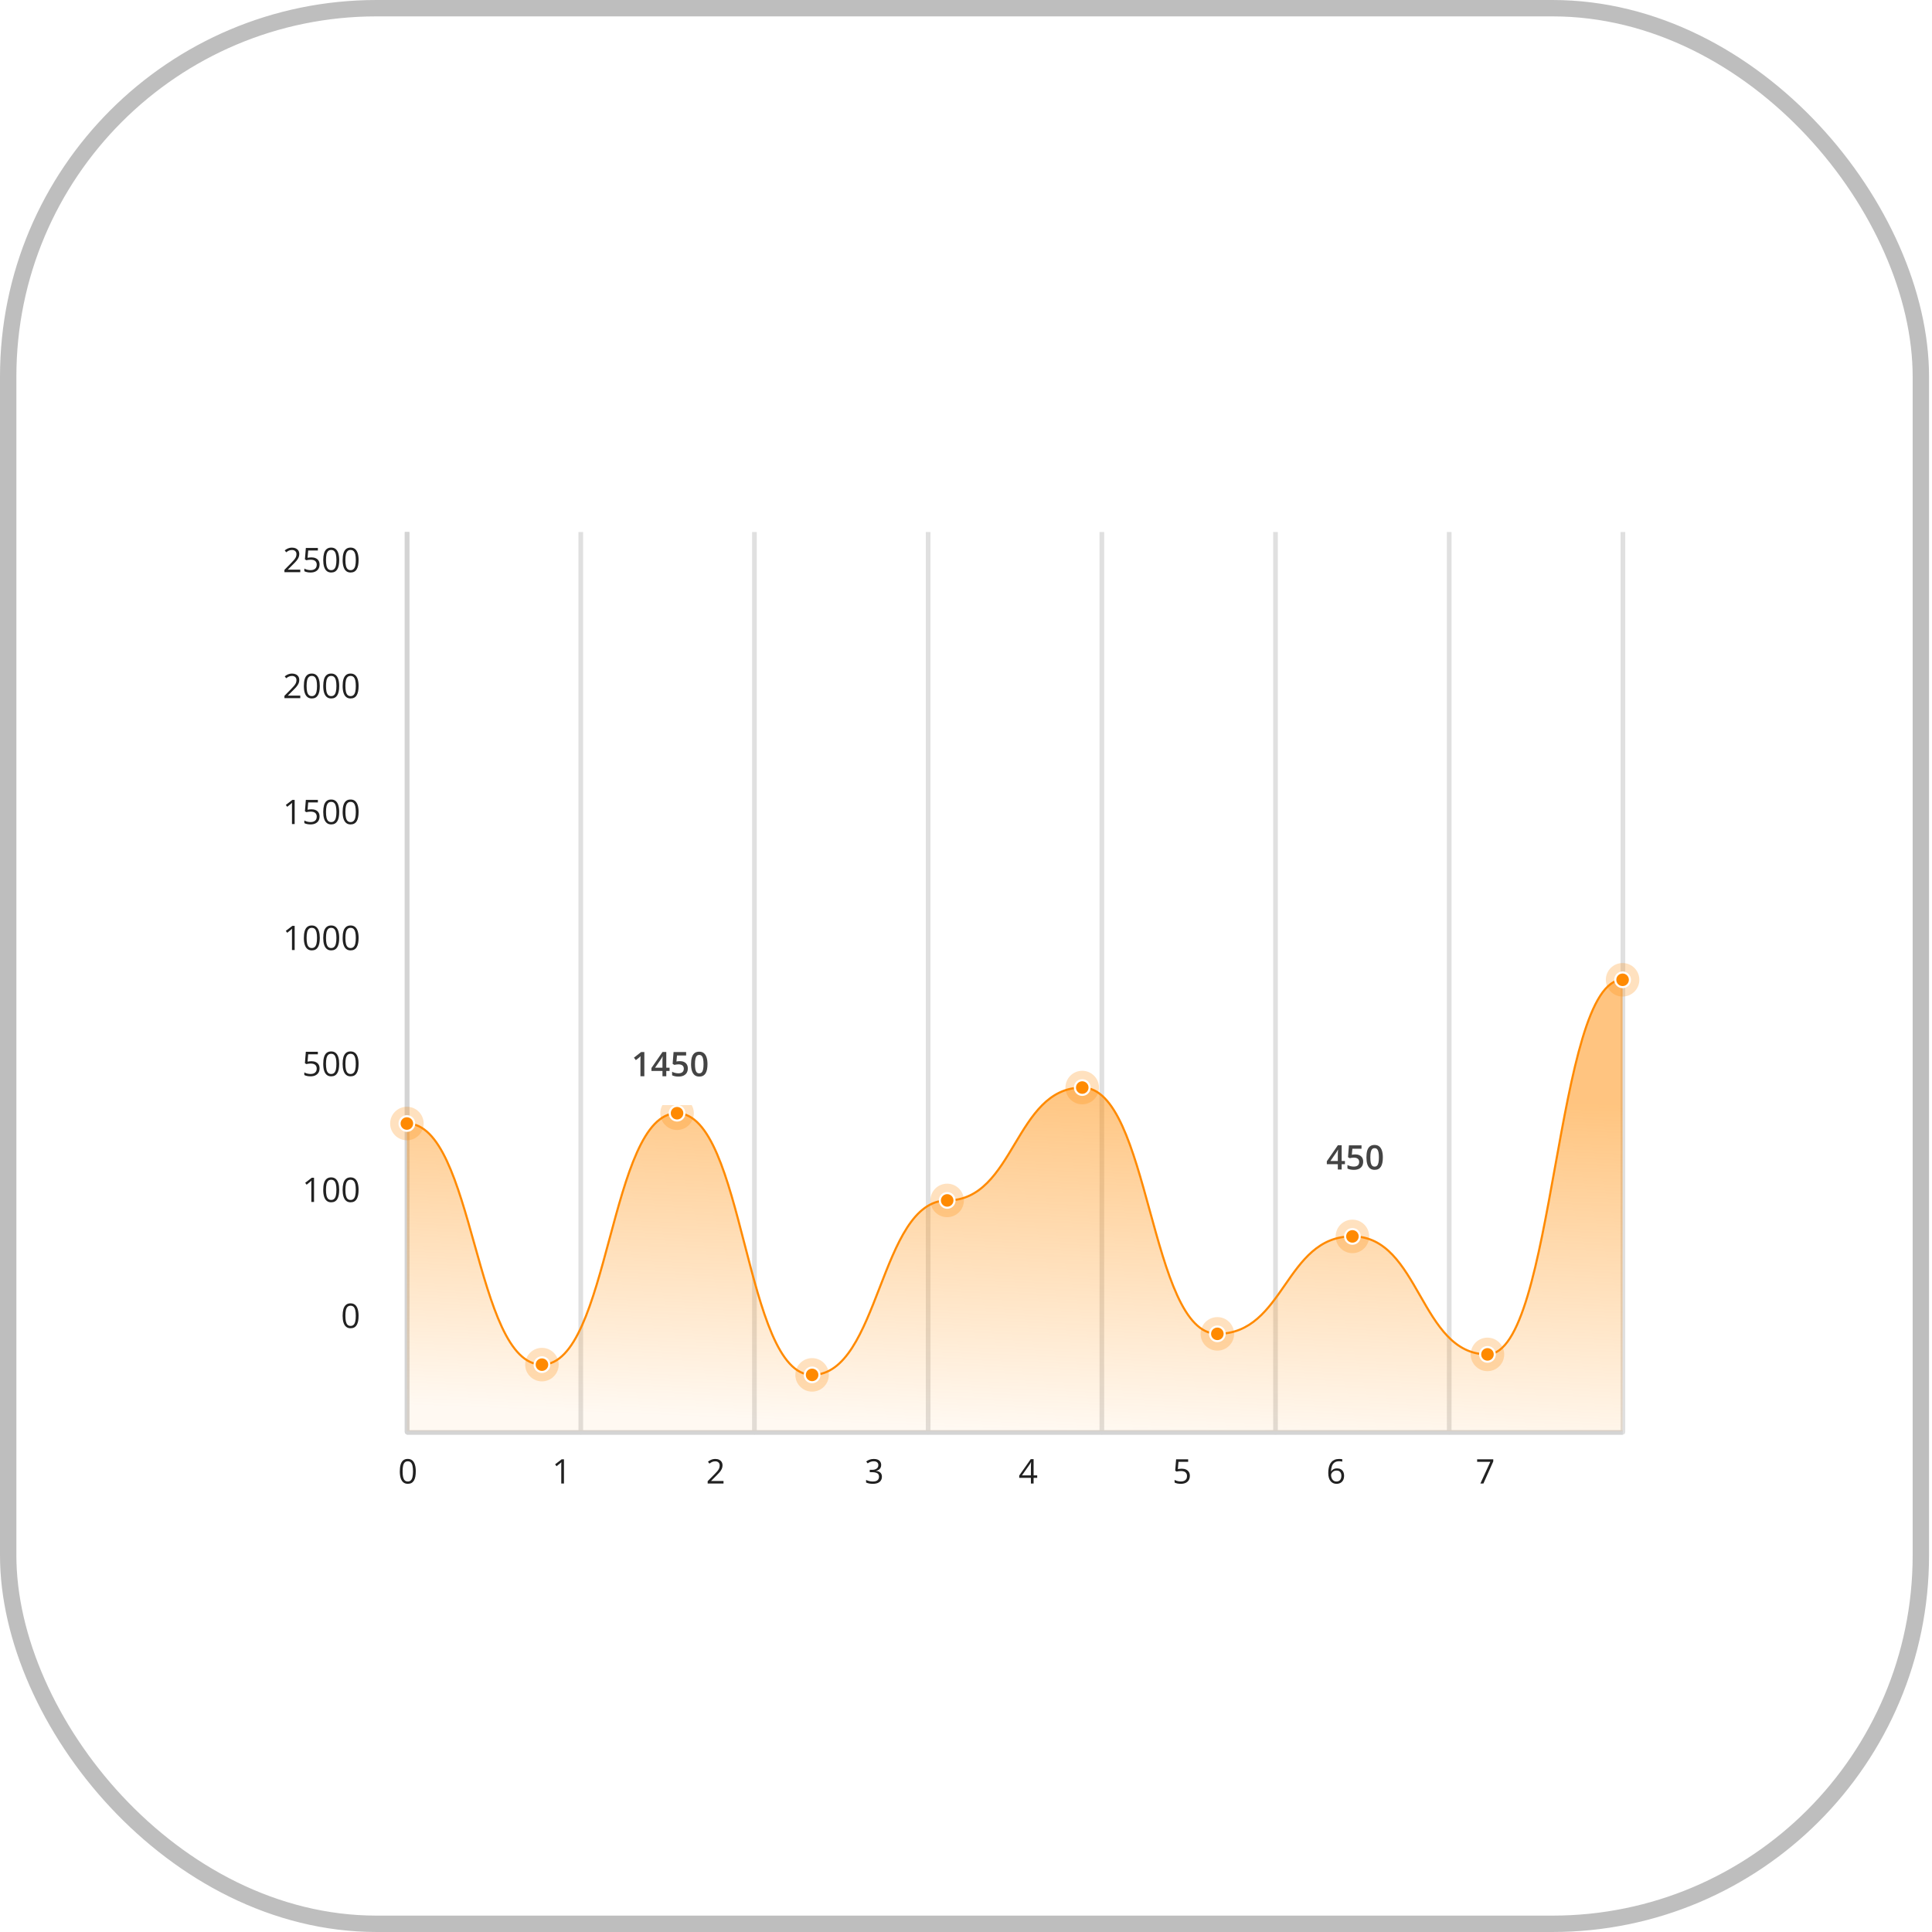 <svg width="92" height="92" viewBox="0 0 92 92" fill="none" xmlns="http://www.w3.org/2000/svg">
<rect x="0.39" y="0.39" width="91.079" height="91.22" rx="17.542" stroke="#BEBEBE" stroke-width="0.78"/>
<g clip-path="url(#clip0_7615_127529)">
<rect width="70" height="51.441" transform="translate(10.5 20)" fill="white"/>
<path d="M19.385 25.332V68.2" stroke="#E0E0E0" stroke-width="0.222"/>
<path d="M27.545 68.2C27.545 68.261 27.595 68.311 27.656 68.311C27.718 68.311 27.767 68.261 27.767 68.2H27.545ZM27.656 25.332H27.545V68.2H27.656H27.767V25.332H27.656Z" fill="#E0E0E0"/>
<path d="M35.815 68.2C35.815 68.261 35.864 68.311 35.926 68.311C35.987 68.311 36.037 68.261 36.037 68.2H35.815ZM35.926 25.332H35.815V68.2H35.926H36.037V25.332H35.926Z" fill="#E0E0E0"/>
<path d="M44.086 68.2C44.086 68.261 44.136 68.311 44.197 68.311C44.259 68.311 44.308 68.261 44.308 68.2H44.086ZM44.197 25.332H44.086V68.2H44.197H44.308V25.332H44.197Z" fill="#E0E0E0"/>
<path d="M52.358 68.2C52.358 68.261 52.407 68.311 52.469 68.311C52.53 68.311 52.58 68.261 52.58 68.2H52.358ZM52.469 25.332H52.358V68.2H52.469H52.58V25.332H52.469Z" fill="#E0E0E0"/>
<path d="M60.627 68.2C60.627 68.261 60.677 68.311 60.738 68.311C60.8 68.311 60.849 68.261 60.849 68.2H60.627ZM60.738 25.332H60.627V68.2H60.738H60.849V25.332H60.738Z" fill="#E0E0E0"/>
<path d="M68.899 68.2C68.899 68.261 68.948 68.311 69.01 68.311C69.071 68.311 69.121 68.261 69.121 68.2H68.899ZM69.01 25.332H68.899V68.2H69.01H69.121V25.332H69.01Z" fill="#E0E0E0"/>
<path d="M77.17 68.2C77.17 68.261 77.22 68.311 77.281 68.311C77.343 68.311 77.392 68.261 77.392 68.2H77.17ZM77.281 25.332H77.17V68.2H77.281H77.392V25.332H77.281Z" fill="#E0E0E0"/>
<path d="M14.299 27.246H13.544V27.137L13.852 26.824C13.909 26.766 13.957 26.715 13.996 26.669C14.035 26.624 14.065 26.58 14.086 26.536C14.106 26.492 14.117 26.444 14.117 26.391C14.117 26.326 14.097 26.276 14.058 26.242C14.02 26.207 13.969 26.19 13.906 26.19C13.851 26.19 13.802 26.2 13.759 26.218C13.717 26.237 13.673 26.264 13.629 26.299L13.559 26.211C13.589 26.185 13.622 26.162 13.658 26.142C13.694 26.122 13.733 26.106 13.774 26.095C13.815 26.083 13.859 26.078 13.906 26.078C13.977 26.078 14.038 26.09 14.09 26.114C14.141 26.139 14.181 26.174 14.209 26.22C14.237 26.266 14.251 26.32 14.251 26.383C14.251 26.444 14.239 26.501 14.215 26.553C14.191 26.605 14.157 26.657 14.113 26.709C14.07 26.76 14.019 26.814 13.96 26.871L13.71 27.121V27.126H14.299V27.246ZM14.831 26.542C14.909 26.542 14.977 26.555 15.035 26.582C15.093 26.608 15.138 26.646 15.169 26.697C15.201 26.747 15.217 26.808 15.217 26.881C15.217 26.959 15.2 27.027 15.166 27.085C15.132 27.141 15.083 27.185 15.019 27.216C14.955 27.247 14.878 27.262 14.789 27.262C14.729 27.262 14.673 27.257 14.622 27.246C14.57 27.236 14.527 27.22 14.492 27.199V27.074C14.53 27.097 14.576 27.116 14.631 27.13C14.686 27.143 14.739 27.15 14.79 27.15C14.849 27.15 14.899 27.141 14.943 27.122C14.987 27.104 15.021 27.075 15.046 27.037C15.07 26.999 15.083 26.951 15.083 26.893C15.083 26.816 15.059 26.757 15.012 26.716C14.965 26.674 14.891 26.653 14.79 26.653C14.757 26.653 14.721 26.655 14.682 26.661C14.643 26.666 14.611 26.672 14.586 26.678L14.52 26.635L14.564 26.094H15.137V26.214H14.676L14.647 26.561C14.667 26.557 14.693 26.553 14.724 26.549C14.756 26.544 14.791 26.542 14.831 26.542ZM16.152 26.669C16.152 26.762 16.145 26.846 16.131 26.919C16.116 26.993 16.094 27.055 16.064 27.106C16.033 27.157 15.994 27.196 15.945 27.223C15.897 27.249 15.839 27.262 15.771 27.262C15.686 27.262 15.615 27.238 15.559 27.192C15.503 27.145 15.461 27.078 15.433 26.989C15.406 26.9 15.392 26.794 15.392 26.669C15.392 26.546 15.405 26.44 15.429 26.352C15.454 26.263 15.495 26.195 15.551 26.148C15.606 26.1 15.68 26.076 15.771 26.076C15.858 26.076 15.929 26.099 15.986 26.147C16.042 26.194 16.084 26.261 16.111 26.35C16.138 26.438 16.152 26.544 16.152 26.669ZM15.524 26.669C15.524 26.776 15.532 26.865 15.548 26.936C15.565 27.008 15.591 27.061 15.627 27.097C15.664 27.132 15.712 27.15 15.771 27.15C15.831 27.15 15.879 27.132 15.915 27.097C15.951 27.062 15.978 27.009 15.994 26.937C16.011 26.866 16.02 26.776 16.02 26.669C16.02 26.563 16.011 26.475 15.995 26.404C15.979 26.332 15.953 26.279 15.916 26.243C15.88 26.207 15.832 26.189 15.771 26.189C15.711 26.189 15.663 26.207 15.626 26.243C15.59 26.279 15.564 26.332 15.547 26.404C15.532 26.475 15.524 26.563 15.524 26.669ZM17.076 26.669C17.076 26.762 17.068 26.846 17.054 26.919C17.04 26.993 17.018 27.055 16.987 27.106C16.957 27.157 16.917 27.196 16.869 27.223C16.821 27.249 16.763 27.262 16.695 27.262C16.609 27.262 16.538 27.238 16.482 27.192C16.426 27.145 16.385 27.078 16.357 26.989C16.329 26.9 16.316 26.794 16.316 26.669C16.316 26.546 16.328 26.44 16.353 26.352C16.378 26.263 16.419 26.195 16.474 26.148C16.53 26.1 16.603 26.076 16.695 26.076C16.782 26.076 16.853 26.099 16.909 26.147C16.965 26.194 17.007 26.261 17.035 26.35C17.062 26.438 17.076 26.544 17.076 26.669ZM16.447 26.669C16.447 26.776 16.456 26.865 16.472 26.936C16.488 27.008 16.514 27.061 16.551 27.097C16.587 27.132 16.636 27.15 16.695 27.15C16.754 27.15 16.802 27.132 16.838 27.097C16.875 27.062 16.902 27.009 16.918 26.937C16.935 26.866 16.943 26.776 16.943 26.669C16.943 26.563 16.935 26.475 16.919 26.404C16.902 26.332 16.876 26.279 16.84 26.243C16.804 26.207 16.755 26.189 16.695 26.189C16.634 26.189 16.586 26.207 16.55 26.243C16.514 26.279 16.487 26.332 16.471 26.404C16.455 26.475 16.447 26.563 16.447 26.669Z" fill="#212121"/>
<path d="M14.299 33.244H13.544V33.135L13.852 32.822C13.909 32.764 13.957 32.712 13.996 32.667C14.035 32.622 14.065 32.578 14.086 32.534C14.106 32.49 14.117 32.442 14.117 32.389C14.117 32.324 14.097 32.274 14.058 32.24C14.02 32.206 13.969 32.188 13.906 32.188C13.851 32.188 13.802 32.198 13.759 32.217C13.717 32.236 13.673 32.262 13.629 32.297L13.559 32.209C13.589 32.183 13.622 32.16 13.658 32.14C13.694 32.12 13.733 32.104 13.774 32.093C13.815 32.081 13.859 32.075 13.906 32.075C13.977 32.075 14.038 32.088 14.09 32.113C14.141 32.137 14.181 32.172 14.209 32.218C14.237 32.264 14.251 32.318 14.251 32.381C14.251 32.442 14.239 32.499 14.215 32.551C14.191 32.603 14.157 32.655 14.113 32.707C14.07 32.758 14.019 32.812 13.96 32.869L13.71 33.119V33.124H14.299V33.244ZM15.228 32.666C15.228 32.76 15.221 32.844 15.207 32.917C15.193 32.991 15.171 33.053 15.14 33.104C15.11 33.155 15.07 33.194 15.022 33.221C14.974 33.247 14.915 33.26 14.848 33.26C14.762 33.26 14.691 33.236 14.635 33.19C14.579 33.143 14.538 33.075 14.51 32.987C14.482 32.898 14.469 32.792 14.469 32.666C14.469 32.544 14.481 32.438 14.506 32.35C14.531 32.261 14.571 32.193 14.627 32.146C14.683 32.098 14.756 32.074 14.848 32.074C14.934 32.074 15.006 32.098 15.062 32.145C15.118 32.192 15.16 32.259 15.187 32.348C15.215 32.436 15.228 32.543 15.228 32.666ZM14.6 32.666C14.6 32.774 14.608 32.863 14.625 32.934C14.641 33.006 14.667 33.059 14.704 33.095C14.74 33.13 14.788 33.148 14.848 33.148C14.907 33.148 14.955 33.13 14.991 33.095C15.028 33.06 15.055 33.007 15.071 32.935C15.088 32.864 15.096 32.774 15.096 32.666C15.096 32.561 15.088 32.473 15.072 32.402C15.055 32.33 15.029 32.277 14.993 32.241C14.957 32.205 14.908 32.187 14.848 32.187C14.787 32.187 14.739 32.205 14.703 32.241C14.666 32.277 14.64 32.33 14.624 32.402C14.608 32.473 14.6 32.561 14.6 32.666ZM16.152 32.666C16.152 32.76 16.145 32.844 16.131 32.917C16.116 32.991 16.094 33.053 16.064 33.104C16.033 33.155 15.994 33.194 15.945 33.221C15.897 33.247 15.839 33.26 15.771 33.26C15.686 33.26 15.615 33.236 15.559 33.19C15.503 33.143 15.461 33.075 15.433 32.987C15.406 32.898 15.392 32.792 15.392 32.666C15.392 32.544 15.405 32.438 15.429 32.35C15.454 32.261 15.495 32.193 15.551 32.146C15.606 32.098 15.68 32.074 15.771 32.074C15.858 32.074 15.929 32.098 15.986 32.145C16.042 32.192 16.084 32.259 16.111 32.348C16.138 32.436 16.152 32.543 16.152 32.666ZM15.524 32.666C15.524 32.774 15.532 32.863 15.548 32.934C15.565 33.006 15.591 33.059 15.627 33.095C15.664 33.13 15.712 33.148 15.771 33.148C15.831 33.148 15.879 33.13 15.915 33.095C15.951 33.06 15.978 33.007 15.994 32.935C16.011 32.864 16.02 32.774 16.02 32.666C16.02 32.561 16.011 32.473 15.995 32.402C15.979 32.33 15.953 32.277 15.916 32.241C15.88 32.205 15.832 32.187 15.771 32.187C15.711 32.187 15.663 32.205 15.626 32.241C15.59 32.277 15.564 32.33 15.547 32.402C15.532 32.473 15.524 32.561 15.524 32.666ZM17.076 32.666C17.076 32.76 17.068 32.844 17.054 32.917C17.04 32.991 17.018 33.053 16.987 33.104C16.957 33.155 16.917 33.194 16.869 33.221C16.821 33.247 16.763 33.26 16.695 33.26C16.609 33.26 16.538 33.236 16.482 33.19C16.426 33.143 16.385 33.075 16.357 32.987C16.329 32.898 16.316 32.792 16.316 32.666C16.316 32.544 16.328 32.438 16.353 32.35C16.378 32.261 16.419 32.193 16.474 32.146C16.53 32.098 16.603 32.074 16.695 32.074C16.782 32.074 16.853 32.098 16.909 32.145C16.965 32.192 17.007 32.259 17.035 32.348C17.062 32.436 17.076 32.543 17.076 32.666ZM16.447 32.666C16.447 32.774 16.456 32.863 16.472 32.934C16.488 33.006 16.514 33.059 16.551 33.095C16.587 33.13 16.636 33.148 16.695 33.148C16.754 33.148 16.802 33.13 16.838 33.095C16.875 33.06 16.902 33.007 16.918 32.935C16.935 32.864 16.943 32.774 16.943 32.666C16.943 32.561 16.935 32.473 16.919 32.402C16.902 32.33 16.876 32.277 16.84 32.241C16.804 32.205 16.755 32.187 16.695 32.187C16.634 32.187 16.586 32.205 16.55 32.241C16.514 32.277 16.487 32.33 16.471 32.402C16.455 32.473 16.447 32.561 16.447 32.666Z" fill="#212121"/>
<path d="M14.031 39.242H13.903V38.426C13.903 38.395 13.903 38.368 13.903 38.346C13.903 38.324 13.904 38.303 13.905 38.285C13.906 38.266 13.907 38.247 13.909 38.227C13.892 38.244 13.877 38.258 13.863 38.271C13.849 38.282 13.831 38.297 13.81 38.314L13.678 38.419L13.61 38.331L13.922 38.09H14.031V39.242ZM14.831 38.538C14.909 38.538 14.977 38.551 15.035 38.578C15.093 38.604 15.138 38.642 15.169 38.693C15.201 38.743 15.217 38.805 15.217 38.877C15.217 38.955 15.2 39.023 15.166 39.081C15.132 39.137 15.083 39.181 15.019 39.212C14.955 39.243 14.878 39.258 14.789 39.258C14.729 39.258 14.673 39.253 14.622 39.242C14.57 39.232 14.527 39.216 14.492 39.195V39.07C14.53 39.093 14.576 39.112 14.631 39.126C14.686 39.139 14.739 39.146 14.79 39.146C14.849 39.146 14.899 39.137 14.943 39.118C14.987 39.1 15.021 39.071 15.046 39.033C15.07 38.995 15.083 38.947 15.083 38.889C15.083 38.812 15.059 38.753 15.012 38.712C14.965 38.67 14.891 38.649 14.79 38.649C14.757 38.649 14.721 38.651 14.682 38.657C14.643 38.662 14.611 38.668 14.586 38.674L14.52 38.631L14.564 38.09H15.137V38.21H14.676L14.647 38.557C14.667 38.553 14.693 38.549 14.724 38.545C14.756 38.54 14.791 38.538 14.831 38.538ZM16.152 38.665C16.152 38.758 16.145 38.842 16.131 38.915C16.116 38.989 16.094 39.051 16.064 39.102C16.033 39.153 15.994 39.192 15.945 39.218C15.897 39.245 15.839 39.258 15.771 39.258C15.686 39.258 15.615 39.235 15.559 39.188C15.503 39.141 15.461 39.074 15.433 38.985C15.406 38.897 15.392 38.79 15.392 38.665C15.392 38.542 15.405 38.436 15.429 38.348C15.454 38.259 15.495 38.191 15.551 38.144C15.606 38.096 15.68 38.072 15.771 38.072C15.858 38.072 15.929 38.096 15.986 38.143C16.042 38.19 16.084 38.257 16.111 38.346C16.138 38.434 16.152 38.541 16.152 38.665ZM15.524 38.665C15.524 38.772 15.532 38.861 15.548 38.932C15.565 39.004 15.591 39.057 15.627 39.093C15.664 39.129 15.712 39.146 15.771 39.146C15.831 39.146 15.879 39.129 15.915 39.093C15.951 39.058 15.978 39.005 15.994 38.933C16.011 38.862 16.02 38.772 16.02 38.665C16.02 38.559 16.011 38.471 15.995 38.4C15.979 38.328 15.953 38.275 15.916 38.239C15.88 38.203 15.832 38.185 15.771 38.185C15.711 38.185 15.663 38.203 15.626 38.239C15.59 38.275 15.564 38.328 15.547 38.4C15.532 38.471 15.524 38.559 15.524 38.665ZM17.076 38.665C17.076 38.758 17.068 38.842 17.054 38.915C17.04 38.989 17.018 39.051 16.987 39.102C16.957 39.153 16.917 39.192 16.869 39.218C16.821 39.245 16.763 39.258 16.695 39.258C16.609 39.258 16.538 39.235 16.482 39.188C16.426 39.141 16.385 39.074 16.357 38.985C16.329 38.897 16.316 38.79 16.316 38.665C16.316 38.542 16.328 38.436 16.353 38.348C16.378 38.259 16.419 38.191 16.474 38.144C16.53 38.096 16.603 38.072 16.695 38.072C16.782 38.072 16.853 38.096 16.909 38.143C16.965 38.19 17.007 38.257 17.035 38.346C17.062 38.434 17.076 38.541 17.076 38.665ZM16.447 38.665C16.447 38.772 16.456 38.861 16.472 38.932C16.488 39.004 16.514 39.057 16.551 39.093C16.587 39.129 16.636 39.146 16.695 39.146C16.754 39.146 16.802 39.129 16.838 39.093C16.875 39.058 16.902 39.005 16.918 38.933C16.935 38.862 16.943 38.772 16.943 38.665C16.943 38.559 16.935 38.471 16.919 38.4C16.902 38.328 16.876 38.275 16.84 38.239C16.804 38.203 16.755 38.185 16.695 38.185C16.634 38.185 16.586 38.203 16.55 38.239C16.514 38.275 16.487 38.328 16.471 38.4C16.455 38.471 16.447 38.559 16.447 38.665Z" fill="#212121"/>
<path d="M14.031 45.24H13.903V44.424C13.903 44.393 13.903 44.366 13.903 44.344C13.903 44.322 13.904 44.301 13.905 44.283C13.906 44.264 13.907 44.245 13.909 44.225C13.892 44.242 13.877 44.257 13.863 44.269C13.849 44.28 13.831 44.295 13.81 44.312L13.678 44.418L13.61 44.328L13.922 44.088H14.031V45.24ZM15.228 44.663C15.228 44.756 15.221 44.84 15.207 44.913C15.193 44.987 15.171 45.049 15.14 45.1C15.11 45.151 15.07 45.19 15.022 45.217C14.974 45.243 14.915 45.256 14.848 45.256C14.762 45.256 14.691 45.233 14.635 45.186C14.579 45.139 14.538 45.072 14.51 44.983C14.482 44.895 14.469 44.788 14.469 44.663C14.469 44.54 14.481 44.434 14.506 44.346C14.531 44.257 14.571 44.189 14.627 44.142C14.683 44.094 14.756 44.07 14.848 44.07C14.934 44.07 15.006 44.094 15.062 44.141C15.118 44.188 15.16 44.255 15.187 44.344C15.215 44.432 15.228 44.539 15.228 44.663ZM14.6 44.663C14.6 44.77 14.608 44.859 14.625 44.931C14.641 45.002 14.667 45.056 14.704 45.091C14.74 45.127 14.788 45.144 14.848 45.144C14.907 45.144 14.955 45.127 14.991 45.091C15.028 45.056 15.055 45.003 15.071 44.931C15.088 44.86 15.096 44.77 15.096 44.663C15.096 44.557 15.088 44.469 15.072 44.398C15.055 44.326 15.029 44.273 14.993 44.237C14.957 44.201 14.908 44.183 14.848 44.183C14.787 44.183 14.739 44.201 14.703 44.237C14.666 44.273 14.64 44.326 14.624 44.398C14.608 44.469 14.6 44.557 14.6 44.663ZM16.152 44.663C16.152 44.756 16.145 44.84 16.131 44.913C16.116 44.987 16.094 45.049 16.064 45.1C16.033 45.151 15.994 45.19 15.945 45.217C15.897 45.243 15.839 45.256 15.771 45.256C15.686 45.256 15.615 45.233 15.559 45.186C15.503 45.139 15.461 45.072 15.433 44.983C15.406 44.895 15.392 44.788 15.392 44.663C15.392 44.54 15.405 44.434 15.429 44.346C15.454 44.257 15.495 44.189 15.551 44.142C15.606 44.094 15.68 44.07 15.771 44.07C15.858 44.07 15.929 44.094 15.986 44.141C16.042 44.188 16.084 44.255 16.111 44.344C16.138 44.432 16.152 44.539 16.152 44.663ZM15.524 44.663C15.524 44.77 15.532 44.859 15.548 44.931C15.565 45.002 15.591 45.056 15.627 45.091C15.664 45.127 15.712 45.144 15.771 45.144C15.831 45.144 15.879 45.127 15.915 45.091C15.951 45.056 15.978 45.003 15.994 44.931C16.011 44.86 16.02 44.77 16.02 44.663C16.02 44.557 16.011 44.469 15.995 44.398C15.979 44.326 15.953 44.273 15.916 44.237C15.88 44.201 15.832 44.183 15.771 44.183C15.711 44.183 15.663 44.201 15.626 44.237C15.59 44.273 15.564 44.326 15.547 44.398C15.532 44.469 15.524 44.557 15.524 44.663ZM17.076 44.663C17.076 44.756 17.068 44.84 17.054 44.913C17.04 44.987 17.018 45.049 16.987 45.1C16.957 45.151 16.917 45.19 16.869 45.217C16.821 45.243 16.763 45.256 16.695 45.256C16.609 45.256 16.538 45.233 16.482 45.186C16.426 45.139 16.385 45.072 16.357 44.983C16.329 44.895 16.316 44.788 16.316 44.663C16.316 44.54 16.328 44.434 16.353 44.346C16.378 44.257 16.419 44.189 16.474 44.142C16.53 44.094 16.603 44.07 16.695 44.07C16.782 44.07 16.853 44.094 16.909 44.141C16.965 44.188 17.007 44.255 17.035 44.344C17.062 44.432 17.076 44.539 17.076 44.663ZM16.447 44.663C16.447 44.77 16.456 44.859 16.472 44.931C16.488 45.002 16.514 45.056 16.551 45.091C16.587 45.127 16.636 45.144 16.695 45.144C16.754 45.144 16.802 45.127 16.838 45.091C16.875 45.056 16.902 45.003 16.918 44.931C16.935 44.86 16.943 44.77 16.943 44.663C16.943 44.557 16.935 44.469 16.919 44.398C16.902 44.326 16.876 44.273 16.84 44.237C16.804 44.201 16.755 44.183 16.695 44.183C16.634 44.183 16.586 44.201 16.55 44.237C16.514 44.273 16.487 44.326 16.471 44.398C16.455 44.469 16.447 44.557 16.447 44.663Z" fill="#212121"/>
<path d="M14.831 50.534C14.909 50.534 14.977 50.547 15.035 50.574C15.092 50.6 15.137 50.639 15.169 50.689C15.201 50.739 15.217 50.801 15.217 50.873C15.217 50.951 15.2 51.02 15.166 51.077C15.131 51.133 15.082 51.177 15.018 51.208C14.954 51.239 14.877 51.254 14.788 51.254C14.728 51.254 14.672 51.249 14.621 51.238C14.57 51.228 14.526 51.212 14.491 51.191V51.066C14.529 51.09 14.576 51.108 14.63 51.122C14.685 51.135 14.738 51.142 14.79 51.142C14.848 51.142 14.899 51.133 14.943 51.115C14.987 51.096 15.021 51.067 15.045 51.029C15.07 50.991 15.082 50.943 15.082 50.885C15.082 50.809 15.058 50.749 15.011 50.708C14.964 50.666 14.89 50.645 14.789 50.645C14.756 50.645 14.721 50.648 14.682 50.653C14.643 50.658 14.611 50.664 14.586 50.67L14.519 50.627L14.563 50.086H15.136V50.206H14.675L14.646 50.553C14.666 50.549 14.692 50.545 14.723 50.541C14.755 50.536 14.791 50.534 14.831 50.534ZM16.151 50.661C16.151 50.754 16.144 50.838 16.13 50.911C16.116 50.985 16.094 51.047 16.063 51.098C16.033 51.149 15.993 51.188 15.945 51.215C15.897 51.241 15.838 51.254 15.771 51.254C15.685 51.254 15.614 51.231 15.558 51.184C15.502 51.137 15.46 51.07 15.433 50.981C15.405 50.893 15.392 50.786 15.392 50.661C15.392 50.538 15.404 50.432 15.429 50.344C15.454 50.255 15.494 50.187 15.55 50.14C15.606 50.092 15.679 50.068 15.771 50.068C15.857 50.068 15.929 50.092 15.985 50.139C16.041 50.186 16.083 50.254 16.11 50.342C16.138 50.431 16.151 50.537 16.151 50.661ZM15.523 50.661C15.523 50.768 15.531 50.857 15.548 50.929C15.564 51 15.59 51.054 15.627 51.089C15.663 51.124 15.711 51.142 15.771 51.142C15.83 51.142 15.878 51.124 15.914 51.089C15.951 51.054 15.977 51.001 15.994 50.929C16.011 50.858 16.019 50.768 16.019 50.661C16.019 50.555 16.011 50.467 15.995 50.396C15.978 50.325 15.952 50.271 15.916 50.235C15.88 50.199 15.831 50.181 15.771 50.181C15.71 50.181 15.662 50.199 15.626 50.235C15.589 50.271 15.563 50.325 15.547 50.396C15.531 50.467 15.523 50.555 15.523 50.661ZM17.075 50.661C17.075 50.754 17.068 50.838 17.054 50.911C17.039 50.985 17.017 51.047 16.987 51.098C16.956 51.149 16.917 51.188 16.868 51.215C16.82 51.241 16.762 51.254 16.694 51.254C16.609 51.254 16.538 51.231 16.482 51.184C16.426 51.137 16.384 51.07 16.356 50.981C16.329 50.893 16.315 50.786 16.315 50.661C16.315 50.538 16.328 50.432 16.352 50.344C16.378 50.255 16.418 50.187 16.474 50.14C16.529 50.092 16.603 50.068 16.694 50.068C16.781 50.068 16.852 50.092 16.909 50.139C16.965 50.186 17.007 50.254 17.034 50.342C17.061 50.431 17.075 50.537 17.075 50.661ZM16.447 50.661C16.447 50.768 16.455 50.857 16.471 50.929C16.488 51 16.514 51.054 16.55 51.089C16.587 51.124 16.635 51.142 16.694 51.142C16.754 51.142 16.802 51.124 16.838 51.089C16.875 51.054 16.901 51.001 16.917 50.929C16.934 50.858 16.942 50.768 16.942 50.661C16.942 50.555 16.934 50.467 16.918 50.396C16.902 50.325 16.875 50.271 16.839 50.235C16.803 50.199 16.755 50.181 16.694 50.181C16.634 50.181 16.585 50.199 16.549 50.235C16.513 50.271 16.487 50.325 16.471 50.396C16.455 50.467 16.447 50.555 16.447 50.661Z" fill="#212121"/>
<path d="M14.954 57.236H14.826V56.42C14.826 56.389 14.826 56.362 14.826 56.34C14.826 56.318 14.827 56.297 14.828 56.279C14.829 56.26 14.83 56.241 14.831 56.221C14.815 56.238 14.8 56.253 14.786 56.265C14.772 56.276 14.754 56.291 14.733 56.308L14.601 56.414L14.533 56.325L14.845 56.084H14.954V57.236ZM16.151 56.659C16.151 56.752 16.144 56.836 16.13 56.909C16.116 56.983 16.094 57.045 16.063 57.096C16.033 57.147 15.993 57.186 15.945 57.213C15.897 57.239 15.838 57.252 15.771 57.252C15.685 57.252 15.614 57.229 15.558 57.182C15.502 57.135 15.46 57.068 15.433 56.979C15.405 56.891 15.392 56.784 15.392 56.659C15.392 56.536 15.404 56.43 15.429 56.342C15.454 56.253 15.494 56.185 15.55 56.138C15.606 56.09 15.679 56.066 15.771 56.066C15.857 56.066 15.929 56.09 15.985 56.137C16.041 56.184 16.083 56.252 16.11 56.34C16.138 56.429 16.151 56.535 16.151 56.659ZM15.523 56.659C15.523 56.766 15.531 56.855 15.548 56.927C15.564 56.998 15.59 57.052 15.627 57.087C15.663 57.123 15.711 57.14 15.771 57.14C15.83 57.14 15.878 57.123 15.914 57.087C15.951 57.052 15.977 56.999 15.994 56.927C16.011 56.856 16.019 56.766 16.019 56.659C16.019 56.553 16.011 56.465 15.995 56.394C15.978 56.322 15.952 56.269 15.916 56.233C15.88 56.197 15.831 56.179 15.771 56.179C15.71 56.179 15.662 56.197 15.626 56.233C15.589 56.269 15.563 56.322 15.547 56.394C15.531 56.465 15.523 56.553 15.523 56.659ZM17.075 56.659C17.075 56.752 17.068 56.836 17.054 56.909C17.039 56.983 17.017 57.045 16.987 57.096C16.956 57.147 16.917 57.186 16.868 57.213C16.82 57.239 16.762 57.252 16.694 57.252C16.609 57.252 16.538 57.229 16.482 57.182C16.426 57.135 16.384 57.068 16.356 56.979C16.329 56.891 16.315 56.784 16.315 56.659C16.315 56.536 16.328 56.43 16.352 56.342C16.378 56.253 16.418 56.185 16.474 56.138C16.529 56.09 16.603 56.066 16.694 56.066C16.781 56.066 16.852 56.09 16.909 56.137C16.965 56.184 17.007 56.252 17.034 56.34C17.061 56.429 17.075 56.535 17.075 56.659ZM16.447 56.659C16.447 56.766 16.455 56.855 16.471 56.927C16.488 56.998 16.514 57.052 16.55 57.087C16.587 57.123 16.635 57.14 16.694 57.14C16.754 57.14 16.802 57.123 16.838 57.087C16.875 57.052 16.901 56.999 16.917 56.927C16.934 56.856 16.942 56.766 16.942 56.659C16.942 56.553 16.934 56.465 16.918 56.394C16.902 56.322 16.875 56.269 16.839 56.233C16.803 56.197 16.755 56.179 16.694 56.179C16.634 56.179 16.585 56.197 16.549 56.233C16.513 56.269 16.487 56.322 16.471 56.394C16.455 56.465 16.447 56.553 16.447 56.659Z" fill="#212121"/>
<path d="M17.075 62.657C17.075 62.75 17.068 62.834 17.054 62.907C17.039 62.981 17.017 63.043 16.987 63.094C16.956 63.145 16.917 63.184 16.868 63.211C16.82 63.237 16.762 63.25 16.694 63.25C16.609 63.25 16.538 63.227 16.482 63.18C16.426 63.133 16.384 63.066 16.356 62.977C16.329 62.889 16.315 62.782 16.315 62.657C16.315 62.534 16.328 62.428 16.352 62.34C16.378 62.251 16.418 62.183 16.474 62.136C16.529 62.088 16.603 62.064 16.694 62.064C16.781 62.064 16.852 62.088 16.909 62.135C16.965 62.182 17.007 62.25 17.034 62.338C17.061 62.427 17.075 62.533 17.075 62.657ZM16.447 62.657C16.447 62.764 16.455 62.853 16.471 62.925C16.488 62.996 16.514 63.05 16.55 63.085C16.587 63.121 16.635 63.138 16.694 63.138C16.754 63.138 16.802 63.121 16.838 63.085C16.875 63.05 16.901 62.997 16.917 62.925C16.934 62.854 16.942 62.764 16.942 62.657C16.942 62.551 16.934 62.463 16.918 62.392C16.902 62.321 16.875 62.267 16.839 62.231C16.803 62.195 16.755 62.177 16.694 62.177C16.634 62.177 16.585 62.195 16.549 62.231C16.513 62.267 16.487 62.321 16.471 62.392C16.455 62.463 16.447 62.551 16.447 62.657Z" fill="#212121"/>
<path d="M26.855 70.643H26.727V69.826C26.727 69.795 26.727 69.769 26.727 69.747C26.728 69.724 26.728 69.704 26.729 69.685C26.73 69.666 26.731 69.647 26.733 69.628C26.716 69.644 26.701 69.659 26.687 69.671C26.673 69.683 26.655 69.697 26.634 69.714L26.503 69.82L26.434 69.731L26.746 69.49H26.855V70.643Z" fill="#212121"/>
<path d="M19.799 70.065C19.799 70.159 19.792 70.242 19.778 70.316C19.764 70.389 19.741 70.451 19.711 70.502C19.68 70.553 19.641 70.592 19.593 70.619C19.544 70.645 19.486 70.658 19.418 70.658C19.333 70.658 19.262 70.635 19.206 70.588C19.15 70.541 19.108 70.474 19.08 70.386C19.053 70.297 19.039 70.19 19.039 70.065C19.039 69.942 19.052 69.836 19.076 69.748C19.102 69.659 19.142 69.591 19.198 69.544C19.253 69.496 19.327 69.472 19.418 69.472C19.505 69.472 19.576 69.496 19.633 69.543C19.689 69.59 19.731 69.658 19.758 69.747C19.785 69.835 19.799 69.941 19.799 70.065ZM19.171 70.065C19.171 70.172 19.179 70.261 19.195 70.333C19.212 70.404 19.238 70.458 19.274 70.494C19.311 70.529 19.359 70.546 19.418 70.546C19.478 70.546 19.526 70.529 19.562 70.494C19.599 70.458 19.625 70.405 19.641 70.334C19.658 70.262 19.667 70.173 19.667 70.065C19.667 69.959 19.658 69.871 19.642 69.8C19.626 69.729 19.6 69.675 19.563 69.639C19.527 69.603 19.479 69.585 19.418 69.585C19.358 69.585 19.31 69.603 19.273 69.639C19.237 69.675 19.211 69.729 19.195 69.8C19.179 69.871 19.171 69.959 19.171 70.065Z" fill="#212121"/>
<path d="M34.453 70.643H33.698V70.533L34.006 70.22C34.063 70.162 34.111 70.111 34.15 70.066C34.19 70.021 34.22 69.976 34.24 69.933C34.261 69.888 34.271 69.84 34.271 69.788C34.271 69.722 34.251 69.673 34.212 69.639C34.174 69.604 34.123 69.587 34.06 69.587C34.005 69.587 33.956 69.596 33.914 69.615C33.871 69.634 33.828 69.661 33.783 69.695L33.713 69.607C33.743 69.581 33.776 69.558 33.812 69.539C33.848 69.519 33.887 69.503 33.928 69.491C33.969 69.48 34.014 69.474 34.06 69.474C34.131 69.474 34.193 69.486 34.244 69.511C34.295 69.536 34.335 69.571 34.363 69.617C34.391 69.662 34.406 69.717 34.406 69.78C34.406 69.841 34.393 69.897 34.369 69.95C34.345 70.002 34.311 70.054 34.268 70.105C34.224 70.156 34.173 70.21 34.115 70.267L33.864 70.517V70.523H34.453V70.643Z" fill="#212121"/>
<path d="M41.961 69.759C41.961 69.811 41.951 69.855 41.931 69.893C41.911 69.931 41.883 69.962 41.848 69.986C41.812 70.01 41.77 70.026 41.721 70.036V70.042C41.813 70.054 41.881 70.083 41.927 70.13C41.973 70.178 41.996 70.24 41.996 70.316C41.996 70.383 41.981 70.442 41.949 70.494C41.918 70.545 41.87 70.586 41.806 70.615C41.742 70.644 41.66 70.658 41.559 70.658C41.498 70.658 41.442 70.653 41.39 70.643C41.338 70.634 41.289 70.618 41.242 70.595V70.472C41.289 70.496 41.341 70.515 41.398 70.528C41.454 70.541 41.508 70.548 41.561 70.548C41.666 70.548 41.742 70.527 41.788 70.486C41.835 70.444 41.859 70.386 41.859 70.314C41.859 70.264 41.846 70.224 41.819 70.193C41.794 70.162 41.756 70.14 41.707 70.126C41.659 70.111 41.601 70.104 41.532 70.104H41.417V69.992H41.533C41.596 69.992 41.649 69.983 41.692 69.964C41.736 69.946 41.769 69.92 41.792 69.887C41.815 69.853 41.826 69.814 41.826 69.768C41.826 69.71 41.807 69.665 41.768 69.633C41.729 69.601 41.676 69.585 41.61 69.585C41.569 69.585 41.531 69.589 41.498 69.598C41.464 69.606 41.432 69.618 41.403 69.632C41.374 69.647 41.344 69.664 41.315 69.684L41.249 69.594C41.291 69.561 41.342 69.533 41.402 69.509C41.463 69.486 41.531 69.474 41.608 69.474C41.726 69.474 41.814 69.501 41.873 69.554C41.932 69.608 41.961 69.676 41.961 69.759Z" fill="#212121"/>
<path d="M49.391 70.375H49.219V70.643H49.091V70.375H48.534V70.265L49.082 69.484H49.219V70.257H49.391V70.375ZM49.091 70.257V69.881C49.091 69.852 49.091 69.826 49.092 69.803C49.092 69.779 49.093 69.757 49.094 69.737C49.095 69.717 49.096 69.697 49.096 69.679C49.097 69.66 49.098 69.642 49.099 69.624H49.093C49.083 69.645 49.071 69.668 49.058 69.692C49.045 69.715 49.032 69.735 49.019 69.754L48.664 70.257H49.091Z" fill="#212121"/>
<path d="M56.273 69.938C56.351 69.938 56.419 69.951 56.477 69.978C56.535 70.005 56.579 70.043 56.611 70.093C56.643 70.144 56.659 70.205 56.659 70.277C56.659 70.356 56.642 70.424 56.608 70.481C56.574 70.538 56.525 70.582 56.46 70.613C56.396 70.643 56.32 70.658 56.23 70.658C56.17 70.658 56.115 70.653 56.063 70.643C56.012 70.632 55.968 70.616 55.933 70.595V70.471C55.972 70.494 56.018 70.512 56.073 70.526C56.127 70.54 56.18 70.546 56.232 70.546C56.29 70.546 56.341 70.537 56.385 70.519C56.429 70.5 56.463 70.472 56.487 70.434C56.512 70.395 56.524 70.347 56.524 70.29C56.524 70.213 56.501 70.154 56.453 70.112C56.407 70.07 56.333 70.049 56.231 70.049C56.199 70.049 56.163 70.052 56.124 70.057C56.085 70.062 56.053 70.068 56.028 70.074L55.962 70.031L56.006 69.49H56.579V69.61H56.118L56.089 69.958C56.108 69.954 56.134 69.949 56.166 69.945C56.197 69.941 56.233 69.938 56.273 69.938Z" fill="#212121"/>
<path d="M63.251 70.15C63.251 70.081 63.255 70.013 63.265 69.947C63.275 69.881 63.291 69.819 63.315 69.762C63.338 69.705 63.369 69.655 63.409 69.612C63.449 69.569 63.499 69.535 63.558 69.511C63.618 69.486 63.69 69.474 63.773 69.474C63.797 69.474 63.822 69.475 63.85 69.478C63.877 69.48 63.9 69.484 63.917 69.489V69.602C63.898 69.595 63.876 69.59 63.85 69.587C63.826 69.584 63.801 69.582 63.776 69.582C63.678 69.582 63.601 69.603 63.545 69.646C63.489 69.688 63.449 69.746 63.424 69.819C63.399 69.892 63.385 69.973 63.382 70.064H63.39C63.407 70.038 63.427 70.014 63.453 69.993C63.478 69.972 63.508 69.955 63.544 69.942C63.58 69.929 63.622 69.923 63.67 69.923C63.737 69.923 63.796 69.937 63.846 69.964C63.896 69.991 63.935 70.031 63.962 70.083C63.99 70.135 64.004 70.198 64.004 70.272C64.004 70.352 63.989 70.42 63.96 70.478C63.931 70.536 63.889 70.58 63.834 70.612C63.78 70.643 63.715 70.658 63.64 70.658C63.584 70.658 63.532 70.648 63.485 70.626C63.438 70.605 63.396 70.572 63.361 70.53C63.326 70.487 63.299 70.434 63.28 70.371C63.261 70.308 63.251 70.234 63.251 70.15ZM63.638 70.548C63.71 70.548 63.767 70.525 63.81 70.48C63.853 70.434 63.875 70.365 63.875 70.272C63.875 70.197 63.856 70.137 63.817 70.093C63.779 70.048 63.721 70.026 63.644 70.026C63.591 70.026 63.546 70.037 63.507 70.059C63.468 70.081 63.438 70.108 63.416 70.141C63.395 70.174 63.384 70.208 63.384 70.242C63.384 70.277 63.389 70.312 63.399 70.348C63.409 70.384 63.425 70.417 63.446 70.447C63.467 70.478 63.494 70.502 63.526 70.52C63.558 70.539 63.595 70.548 63.638 70.548Z" fill="#212121"/>
<path d="M70.495 70.643L70.968 69.61H70.34V69.49H71.108V69.591L70.639 70.643H70.495Z" fill="#212121"/>
<path d="M19.274 68.2C19.274 68.261 19.323 68.311 19.385 68.311C19.446 68.311 19.496 68.261 19.496 68.2H19.274ZM19.385 25.332H19.274V68.2H19.385H19.496V25.332H19.385Z" fill="#D4D4D4"/>
<path d="M19.377 68.213H77.273" stroke="#D4D4D4" stroke-width="0.222"/>
<path d="M25.807 64.982C22.591 64.982 22.591 53.499 19.375 53.499V68.159H77.265V46.658C74.049 46.658 74.049 64.494 70.832 64.494C67.616 64.494 67.616 58.874 64.4 58.874C61.184 58.874 61.184 63.516 57.968 63.516C54.752 63.516 54.752 51.789 51.536 51.789C48.32 51.789 48.32 57.164 45.104 57.164C41.888 57.164 41.888 65.471 38.672 65.471C35.455 65.471 35.456 53.011 32.239 53.011C29.023 53.011 29.023 64.982 25.807 64.982Z" fill="url(#paint0_linear_7615_127529)"/>
<path d="M19.375 53.499C22.591 53.499 22.591 64.982 25.807 64.982C29.023 64.982 29.023 53.011 32.239 53.011C35.455 53.011 35.455 65.471 38.672 65.471C41.888 65.471 41.888 57.164 45.104 57.164C48.32 57.164 48.32 51.789 51.536 51.789C54.752 51.789 54.752 63.516 57.968 63.516C61.184 63.516 61.184 58.874 64.4 58.874C67.616 58.874 67.616 64.494 70.832 64.494C74.049 64.494 74.049 46.658 77.265 46.658M77.265 46.658V46.658Z" stroke="#FF8A01" stroke-width="0.1"/>
<circle opacity="0.25" cx="19.376" cy="53.501" r="0.798" fill="#FF8A01"/>
<circle cx="19.375" cy="53.501" r="0.349" fill="#FF8A01" stroke="white" stroke-width="0.1"/>
<circle opacity="0.25" cx="25.806" cy="64.981" r="0.798" fill="#FF8A01"/>
<circle cx="25.807" cy="64.983" r="0.349" fill="#FF8A01" stroke="white" stroke-width="0.1"/>
<circle opacity="0.25" cx="32.241" cy="53.011" r="0.798" fill="#FF8A01"/>
<circle cx="32.241" cy="53.01" r="0.349" fill="#FF8A01" stroke="white" stroke-width="0.1"/>
<circle opacity="0.25" cx="38.671" cy="65.47" r="0.798" fill="#FF8A01"/>
<circle cx="38.672" cy="65.471" r="0.349" fill="#FF8A01" stroke="white" stroke-width="0.1"/>
<circle opacity="0.25" cx="45.102" cy="57.163" r="0.798" fill="#FF8A01"/>
<circle cx="45.104" cy="57.163" r="0.349" fill="#FF8A01" stroke="white" stroke-width="0.1"/>
<circle opacity="0.25" cx="51.534" cy="51.788" r="0.798" fill="#FF8A01"/>
<circle cx="51.536" cy="51.788" r="0.349" fill="#FF8A01" stroke="white" stroke-width="0.1"/>
<circle opacity="0.25" cx="57.97" cy="63.517" r="0.798" fill="#FF8A01"/>
<circle cx="57.969" cy="63.516" r="0.349" fill="#FF8A01" stroke="white" stroke-width="0.1"/>
<circle opacity="0.25" cx="64.401" cy="58.876" r="0.798" fill="#FF8A01"/>
<circle cx="64.401" cy="58.876" r="0.349" fill="#FF8A01" stroke="white" stroke-width="0.1"/>
<circle opacity="0.25" cx="70.831" cy="64.495" r="0.798" fill="#FF8A01"/>
<circle cx="70.832" cy="64.495" r="0.349" fill="#FF8A01" stroke="white" stroke-width="0.1"/>
<circle opacity="0.25" cx="77.266" cy="46.657" r="0.798" fill="#FF8A01"/>
<circle cx="77.266" cy="46.657" r="0.349" fill="#FF8A01" stroke="white" stroke-width="0.1"/>
<g filter="url(#filter0_d_7615_127529)">
<rect x="29.059" y="48.848" width="5.85" height="3.026" rx="1.513" fill="white"/>
</g>
<path d="M30.683 51.25H30.497V50.508C30.497 50.484 30.498 50.459 30.498 50.434C30.499 50.41 30.499 50.386 30.5 50.362C30.501 50.338 30.502 50.316 30.504 50.294C30.493 50.306 30.479 50.319 30.463 50.334C30.447 50.348 30.43 50.362 30.412 50.378L30.28 50.483L30.187 50.366L30.529 50.098H30.683V51.25ZM31.884 50.997H31.728V51.25H31.546V50.997H31.021V50.857L31.548 50.095H31.728V50.843H31.884V50.997ZM31.546 50.843V50.557C31.546 50.534 31.546 50.51 31.546 50.486C31.547 50.461 31.548 50.437 31.549 50.415C31.55 50.392 31.552 50.371 31.553 50.352C31.554 50.333 31.554 50.317 31.555 50.304H31.549C31.539 50.325 31.528 50.347 31.515 50.369C31.503 50.391 31.491 50.412 31.477 50.432L31.193 50.843H31.546ZM32.378 50.53C32.452 50.53 32.517 50.543 32.573 50.57C32.63 50.596 32.674 50.635 32.705 50.687C32.737 50.737 32.753 50.8 32.753 50.874C32.753 50.955 32.736 51.025 32.702 51.084C32.667 51.142 32.617 51.187 32.551 51.218C32.485 51.25 32.404 51.266 32.309 51.266C32.249 51.266 32.192 51.261 32.14 51.25C32.088 51.239 32.043 51.224 32.005 51.203V51.036C32.044 51.058 32.092 51.076 32.147 51.09C32.202 51.104 32.255 51.111 32.305 51.111C32.359 51.111 32.405 51.103 32.443 51.087C32.481 51.071 32.511 51.047 32.531 51.014C32.552 50.982 32.563 50.941 32.563 50.891C32.563 50.825 32.541 50.773 32.499 50.738C32.457 50.702 32.391 50.683 32.301 50.683C32.27 50.683 32.236 50.686 32.2 50.692C32.165 50.697 32.136 50.703 32.112 50.709L32.031 50.661L32.074 50.098H32.673V50.261H32.237L32.212 50.548C32.231 50.544 32.254 50.54 32.28 50.536C32.306 50.532 32.339 50.53 32.378 50.53ZM33.69 50.673C33.69 50.766 33.682 50.849 33.668 50.923C33.653 50.996 33.631 51.058 33.6 51.109C33.569 51.16 33.528 51.199 33.478 51.226C33.429 51.252 33.368 51.266 33.297 51.266C33.208 51.266 33.135 51.242 33.077 51.196C33.02 51.148 32.977 51.081 32.949 50.992C32.921 50.904 32.907 50.797 32.907 50.673C32.907 50.549 32.92 50.443 32.945 50.355C32.971 50.266 33.012 50.198 33.069 50.151C33.127 50.103 33.203 50.08 33.297 50.08C33.386 50.08 33.46 50.103 33.518 50.151C33.576 50.197 33.619 50.265 33.647 50.354C33.675 50.442 33.69 50.549 33.69 50.673ZM33.094 50.673C33.094 50.77 33.1 50.852 33.113 50.917C33.126 50.982 33.148 51.031 33.177 51.063C33.207 51.095 33.247 51.111 33.297 51.111C33.347 51.111 33.387 51.095 33.417 51.063C33.447 51.031 33.468 50.983 33.482 50.917C33.495 50.852 33.502 50.771 33.502 50.673C33.502 50.577 33.495 50.496 33.482 50.431C33.469 50.365 33.448 50.316 33.418 50.284C33.388 50.251 33.348 50.234 33.297 50.234C33.247 50.234 33.207 50.251 33.177 50.284C33.147 50.316 33.126 50.365 33.113 50.431C33.1 50.496 33.094 50.577 33.094 50.673Z" fill="#444444"/>
<g filter="url(#filter1_d_7615_127529)">
<rect x="62.143" y="53.287" width="4.841" height="3.026" rx="1.513" fill="white"/>
</g>
<path d="M64.045 55.438H63.889V55.691H63.706V55.438H63.182V55.298L63.708 54.536H63.889V55.285H64.045V55.438ZM63.706 55.285V54.999C63.706 54.975 63.706 54.951 63.707 54.927C63.708 54.902 63.709 54.879 63.71 54.856C63.711 54.834 63.712 54.813 63.713 54.794C63.714 54.774 63.715 54.758 63.715 54.746H63.709C63.699 54.767 63.688 54.788 63.676 54.81C63.664 54.832 63.651 54.853 63.637 54.873L63.354 55.285H63.706ZM64.538 54.971C64.612 54.971 64.677 54.985 64.734 55.011C64.79 55.038 64.834 55.077 64.866 55.128C64.897 55.179 64.913 55.242 64.913 55.316C64.913 55.396 64.896 55.466 64.862 55.525C64.828 55.583 64.778 55.628 64.711 55.66C64.645 55.691 64.565 55.707 64.469 55.707C64.409 55.707 64.353 55.702 64.3 55.691C64.248 55.681 64.203 55.665 64.165 55.644V55.477C64.205 55.499 64.252 55.517 64.307 55.531C64.362 55.545 64.415 55.552 64.466 55.552C64.519 55.552 64.565 55.544 64.603 55.528C64.642 55.513 64.671 55.488 64.692 55.456C64.713 55.423 64.723 55.382 64.723 55.332C64.723 55.266 64.702 55.215 64.659 55.179C64.617 55.143 64.552 55.125 64.462 55.125C64.43 55.125 64.397 55.128 64.361 55.133C64.326 55.139 64.296 55.145 64.272 55.151L64.191 55.103L64.235 54.539H64.834V54.703H64.398L64.373 54.989C64.391 54.985 64.414 54.981 64.44 54.977C64.467 54.973 64.499 54.971 64.538 54.971ZM65.85 55.115C65.85 55.208 65.843 55.291 65.828 55.364C65.814 55.437 65.791 55.499 65.76 55.55C65.729 55.601 65.689 55.64 65.639 55.667C65.589 55.694 65.529 55.707 65.458 55.707C65.369 55.707 65.296 55.684 65.238 55.637C65.18 55.59 65.137 55.522 65.109 55.434C65.082 55.345 65.068 55.239 65.068 55.115C65.068 54.991 65.08 54.885 65.105 54.796C65.131 54.708 65.173 54.639 65.23 54.592C65.287 54.545 65.363 54.521 65.458 54.521C65.547 54.521 65.621 54.545 65.678 54.592C65.737 54.639 65.78 54.707 65.808 54.795C65.836 54.884 65.85 54.99 65.85 55.115ZM65.254 55.115C65.254 55.212 65.261 55.293 65.273 55.358C65.286 55.423 65.308 55.472 65.338 55.505C65.368 55.537 65.408 55.553 65.458 55.553C65.508 55.553 65.547 55.537 65.577 55.505C65.607 55.473 65.629 55.424 65.642 55.359C65.656 55.294 65.662 55.212 65.662 55.115C65.662 55.018 65.656 54.937 65.643 54.872C65.63 54.807 65.608 54.758 65.578 54.725C65.548 54.692 65.508 54.676 65.458 54.676C65.407 54.676 65.367 54.692 65.337 54.725C65.308 54.758 65.286 54.807 65.273 54.872C65.261 54.937 65.254 55.018 65.254 55.115Z" fill="#444444"/>
</g>
<defs>
<filter id="filter0_d_7615_127529" x="28.307" y="48.848" width="7.352" height="4.528" filterUnits="userSpaceOnUse" color-interpolation-filters="sRGB">
<feFlood flood-opacity="0" result="BackgroundImageFix"/>
<feColorMatrix in="SourceAlpha" type="matrix" values="0 0 0 0 0 0 0 0 0 0 0 0 0 0 0 0 0 0 127 0" result="hardAlpha"/>
<feOffset dy="0.751"/>
<feGaussianBlur stdDeviation="0.376"/>
<feComposite in2="hardAlpha" operator="out"/>
<feColorMatrix type="matrix" values="0 0 0 0 0 0 0 0 0 0 0 0 0 0 0 0 0 0 0.25 0"/>
<feBlend mode="normal" in2="BackgroundImageFix" result="effect1_dropShadow_7615_127529"/>
<feBlend mode="normal" in="SourceGraphic" in2="effect1_dropShadow_7615_127529" result="shape"/>
</filter>
<filter id="filter1_d_7615_127529" x="61.391" y="53.287" width="6.344" height="4.528" filterUnits="userSpaceOnUse" color-interpolation-filters="sRGB">
<feFlood flood-opacity="0" result="BackgroundImageFix"/>
<feColorMatrix in="SourceAlpha" type="matrix" values="0 0 0 0 0 0 0 0 0 0 0 0 0 0 0 0 0 0 127 0" result="hardAlpha"/>
<feOffset dy="0.751"/>
<feGaussianBlur stdDeviation="0.376"/>
<feComposite in2="hardAlpha" operator="out"/>
<feColorMatrix type="matrix" values="0 0 0 0 0 0 0 0 0 0 0 0 0 0 0 0 0 0 0.25 0"/>
<feBlend mode="normal" in2="BackgroundImageFix" result="effect1_dropShadow_7615_127529"/>
<feBlend mode="normal" in="SourceGraphic" in2="effect1_dropShadow_7615_127529" result="shape"/>
</filter>
<linearGradient id="paint0_linear_7615_127529" x1="48.999" y1="51.5" x2="48.32" y2="68.159" gradientUnits="userSpaceOnUse">
<stop stop-color="#FF8A01" stop-opacity="0.5"/>
<stop offset="1" stop-color="#FF8A01" stop-opacity="0.05"/>
</linearGradient>
<clipPath id="clip0_7615_127529">
<rect width="70" height="51.441" fill="white" transform="translate(10.5 20)"/>
</clipPath>
</defs>
</svg>
